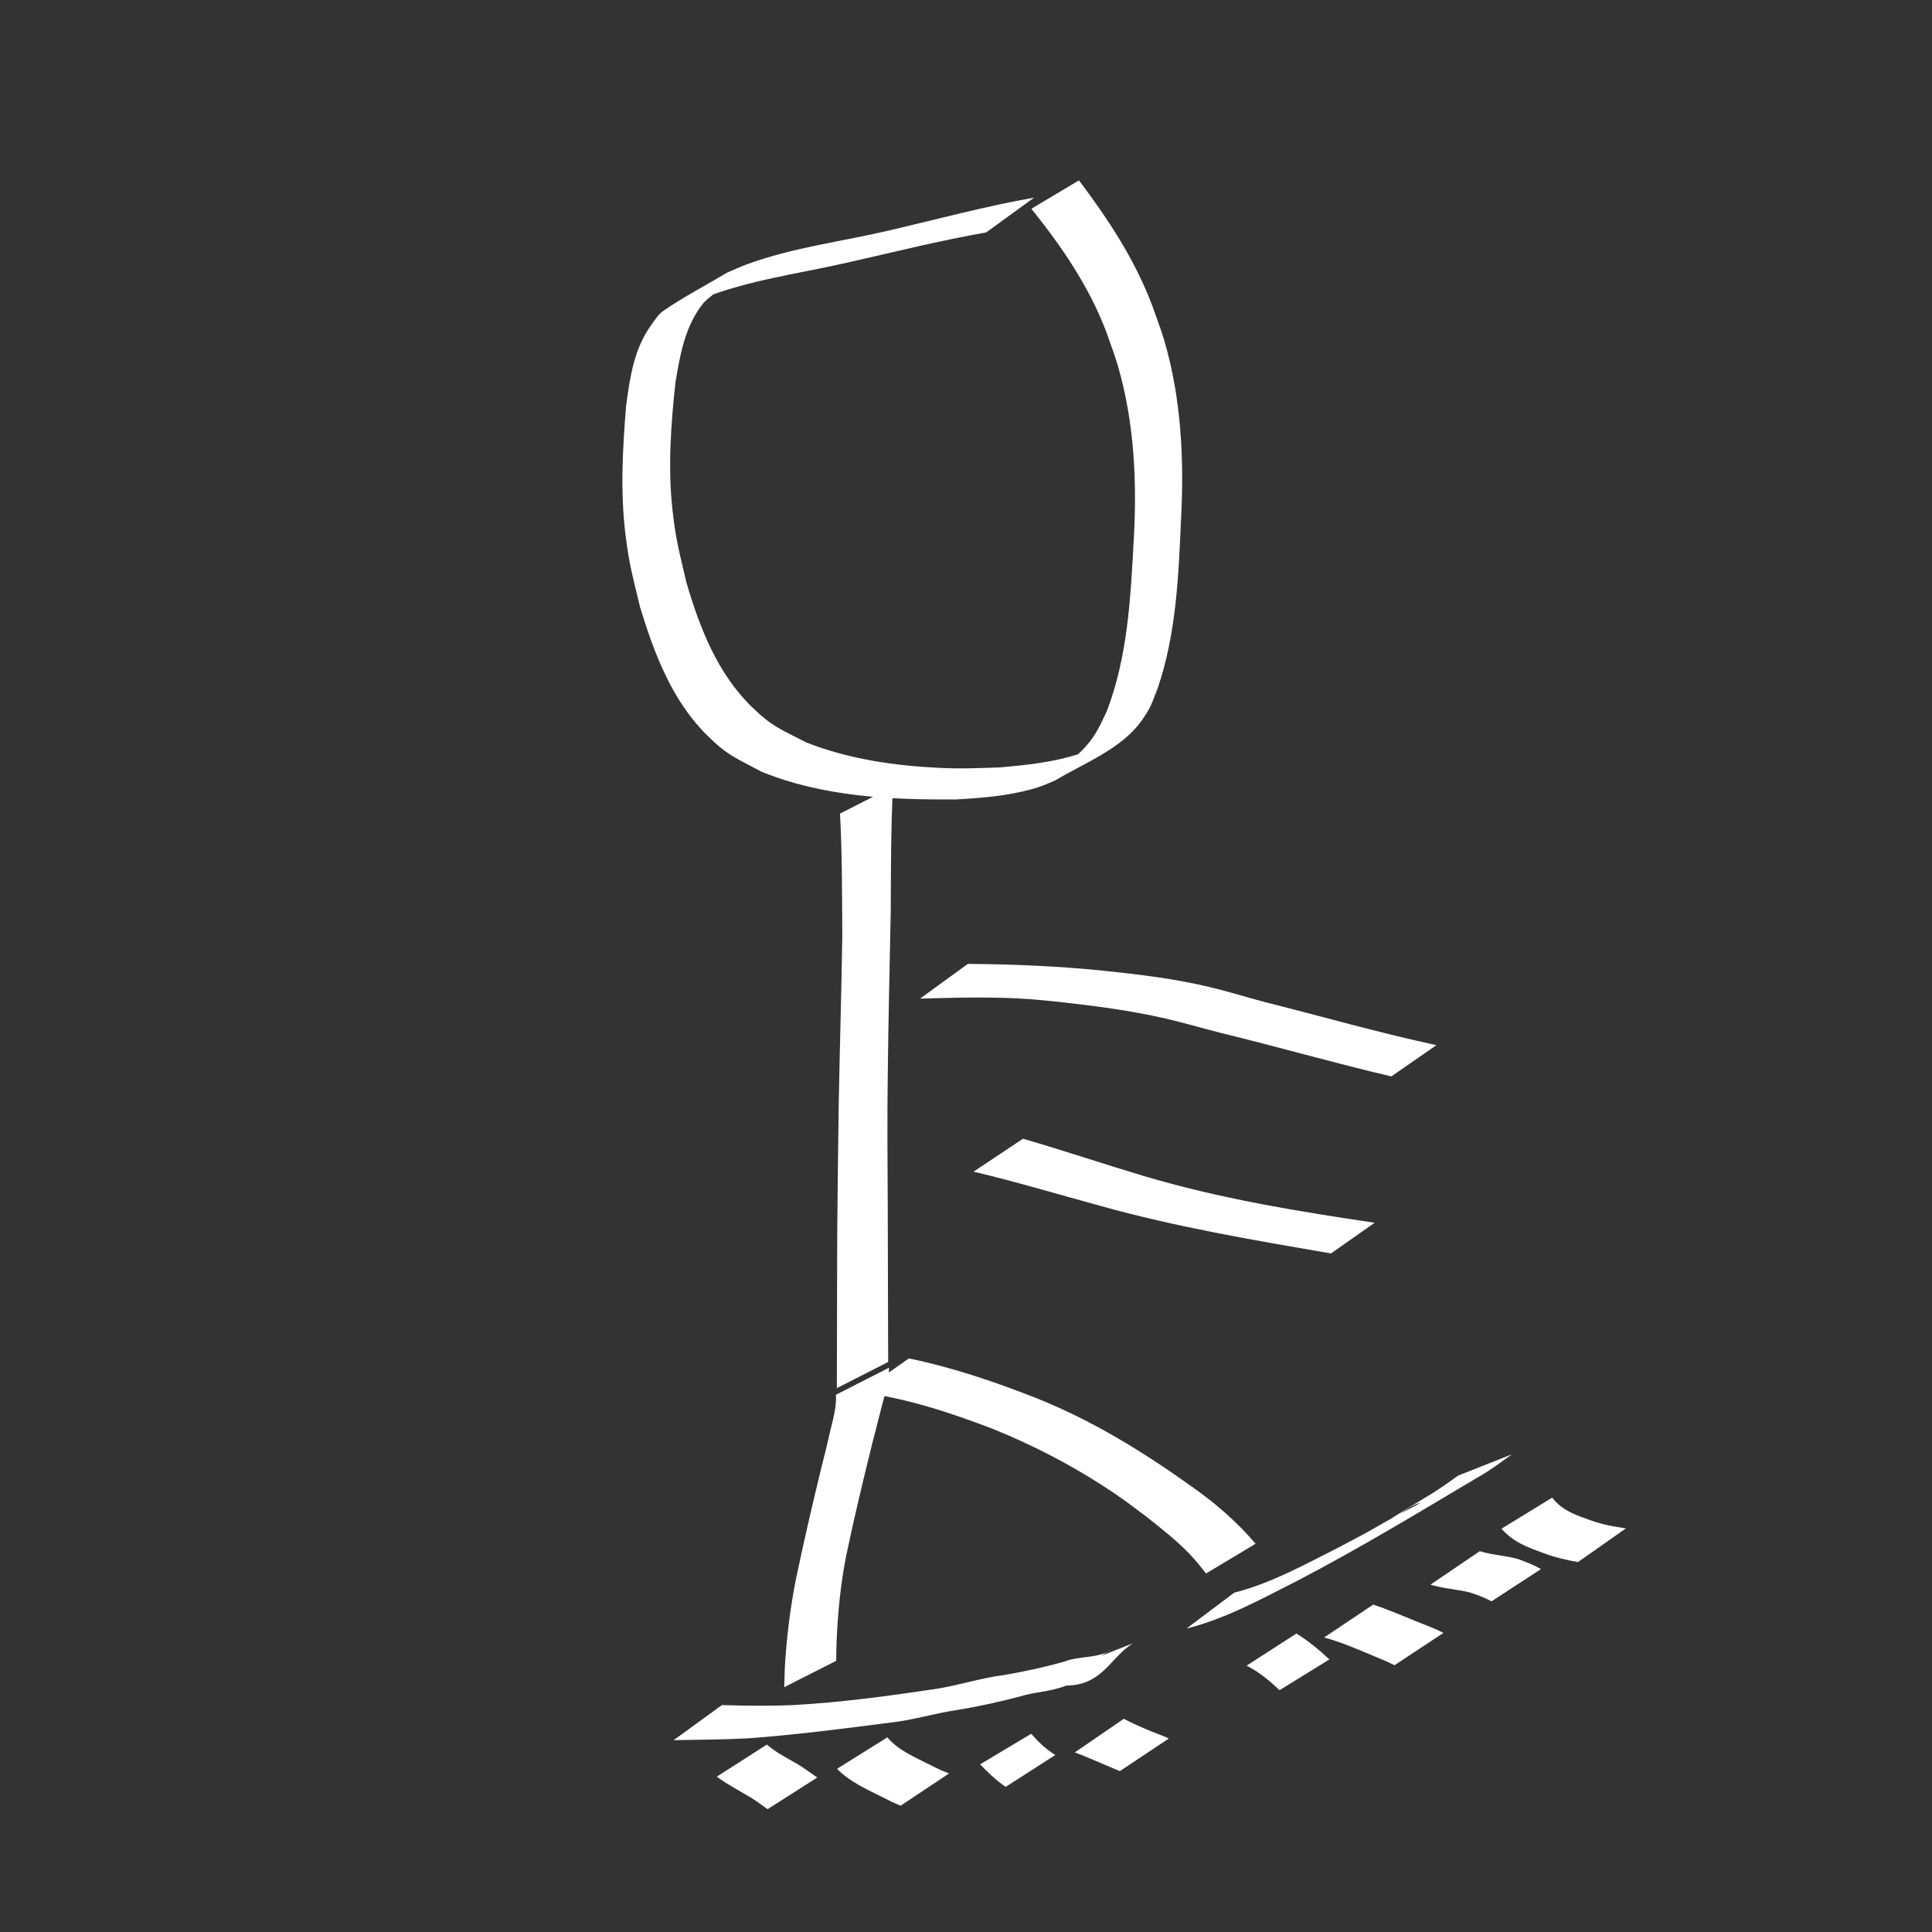 <?xml version="1.0" encoding="UTF-8" standalone="no"?>
<!-- Created with Inkscape (http://www.inkscape.org/) -->

<svg
   xmlns:dc="http://purl.org/dc/elements/1.1/"
   xmlns:cc="http://creativecommons.org/ns#"
   xmlns:rdf="http://www.w3.org/1999/02/22-rdf-syntax-ns#"
   xmlns:svg="http://www.w3.org/2000/svg"
   xmlns="http://www.w3.org/2000/svg"
   xmlns:sodipodi="http://sodipodi.sourceforge.net/DTD/sodipodi-0.dtd"
   xmlns:inkscape="http://www.inkscape.org/namespaces/inkscape"
   width="86"
   height="86"
   id="svg3216"
   version="1.1"
   inkscape:version="0.48.5 r10040"
   sodipodi:docname="skate.svg">
  <rect width="100%" height="100%" fill="#333333" stroke="none"/>
  <defs
     id="defs3218" />
  <sodipodi:namedview
     id="base"
     pagecolor="#000000"
     bordercolor="#666666"
     borderopacity="1.0"
     inkscape:pageopacity="0"
     inkscape:pageshadow="2"
     inkscape:zoom="5.6"
     inkscape:cx="48.364281"
     inkscape:cy="41.387639"
     inkscape:document-units="px"
     inkscape:current-layer="layer1"
     showgrid="false"
     inkscape:showpageshadow="false"
     inkscape:window-width="1278"
     inkscape:window-height="780"
     inkscape:window-x="0"
     inkscape:window-y="0"
     inkscape:window-maximized="1" />
  <g
     inkscape:label="Layer 1"
     inkscape:groupmode="layer"
     id="layer1"
     transform="translate(0,-966.362)">
    <path
       style="fill:#ffffff;fill-opacity:1;fill-rule:nonzero;stroke:none"
       id="path3228"
       d="m 43.899,976.708 c -2.07,0.361 -4.11,0.877 -6.159,1.338 -2.139,0.493 -4.406,0.777 -6.455,1.597 -0.293,0.117 -0.574,0.265 -0.861,0.397 0.48,-0.252 0.91,-0.641 1.439,-0.756 0.256,-0.055 -0.383,0.36 -0.548,0.564 -0.82,1.015 -1.033,2.261 -1.245,3.508 -0.206,1.895 -0.346,3.811 -0.135,5.713 0.153,1.374 0.307,1.864 0.617,3.215 0.595,2.03 1.388,4.071 2.942,5.573 0.911,0.88 1.284,0.974 2.392,1.553 1.882,0.74 3.903,1.035 5.914,1.132 1.045,0.05 1.695,0.012 2.723,-0.02 1.15,-0.103 2.315,-0.223 3.422,-0.572 0.393,-0.124 0.685,-0.277 1.053,-0.451 -0.587,0.33 -1.164,0.678 -1.76,0.991 -0.155,0.081 0.295,-0.19 0.434,-0.296 0.147,-0.112 0.29,-0.229 0.423,-0.358 0.598,-0.581 0.823,-1.064 1.171,-1.812 0.924,-2.405 1.059,-5 1.196,-7.544 0.156,-2.637 0.039,-5.298 -0.705,-7.848 -0.148,-0.506 -0.341,-0.998 -0.512,-1.497 -0.768,-2.027 -1.987,-3.804 -3.335,-5.481 0,0 2.119,-1.263 2.119,-1.263 l 0,0 c 1.307,1.737 2.509,3.557 3.273,5.608 0.174,0.505 0.372,1.003 0.523,1.515 0.752,2.565 0.887,5.246 0.75,7.901 -0.111,2.544 -0.209,5.13 -1.035,7.564 -0.275,0.691 -0.278,0.82 -0.685,1.409 -0.905,1.313 -2.595,1.936 -3.87,2.706 -0.435,0.185 -0.595,0.269 -1.062,0.398 -1.093,0.3 -2.23,0.393 -3.356,0.455 -2.934,0.021 -5.921,-0.115 -8.674,-1.235 -1.146,-0.62 -1.498,-0.704 -2.433,-1.634 -1.555,-1.547 -2.342,-3.634 -2.967,-5.687 -0.324,-1.362 -0.481,-1.853 -0.651,-3.238 -0.234,-1.899 -0.126,-3.818 0.027,-5.719 0.172,-1.275 0.35,-2.543 1.126,-3.614 0.16,-0.221 0.309,-0.467 0.534,-0.622 0.909,-0.626 1.894,-1.135 2.842,-1.702 0.283,-0.119 0.56,-0.252 0.848,-0.358 2.063,-0.762 4.275,-1.023 6.405,-1.528 2.131,-0.497 4.249,-1.07 6.405,-1.45 0,0 -2.131,1.549 -2.131,1.549 z"
       inkscape:connector-curvature="0" />
    <path
       style="fill:#ffffff;fill-opacity:1;fill-rule:nonzero;stroke:none"
       id="path3230"
       d="m 39.751,1001.375 c -0.097,1.853 -0.09,3.71 -0.101,5.565 -0.049,2.461 -0.108,4.922 -0.134,7.383 -0.026,1.869 -0.008,3.738 1.02e-4,5.607 0.001,1.364 0.011,2.728 0.011,4.093 0.005,0.988 0.002,1.977 0.009,2.965 0,0 -2.286,1.165 -2.286,1.165 l 0,0 c 0.007,-0.991 0.004,-1.983 0.008,-2.974 -4.61e-4,-1.368 0.007,-2.736 0.011,-4.104 0.014,-1.881 0.043,-3.763 0.066,-5.644 0.047,-2.464 0.121,-4.927 0.158,-7.391 -0.011,-1.821 -0.003,-3.643 -0.101,-5.462 0,0 2.359,-1.202 2.359,-1.202 z"
       inkscape:connector-curvature="0" />
    <path
       style="fill:#ffffff;fill-opacity:1;fill-rule:nonzero;stroke:none"
       id="path3232"
       d="m 40.457,1026.83 c 1.964,0.407 3.865,1.052 5.727,1.788 2.485,1.002 4.711,2.375 6.881,3.928 1.045,0.733 1.999,1.563 2.826,2.533 0,0 -2.205,1.323 -2.205,1.323 l 0,0 c -0.228,-0.283 -0.456,-0.577 -0.708,-0.841 -0.602,-0.631 -1.293,-1.167 -1.975,-1.708 -0.822,-0.61 -1.088,-0.829 -1.971,-1.395 -1.533,-0.983 -3.162,-1.816 -4.85,-2.496 -1.897,-0.726 -3.846,-1.368 -5.869,-1.624 0,0 2.144,-1.508 2.144,-1.508 z"
       inkscape:connector-curvature="0" />
    <path
       style="fill:#ffffff;fill-opacity:1;fill-rule:nonzero;stroke:none"
       id="path3234"
       d="m 39.574,1027.245 c -0.004,0.611 -0.19,1.199 -0.341,1.784 -0.585,2.272 0.252,-0.927 -0.385,1.501 -0.416,1.678 -0.821,3.359 -1.174,5.051 -0.255,1.269 -0.38,2.558 -0.434,3.85 -0.017,0.587 -0.012,0.301 -0.017,0.859 0,0 -2.313,1.174 -2.313,1.174 l 0,0 c 0.014,-0.568 0.006,-0.277 0.025,-0.873 0.076,-1.317 0.237,-2.627 0.492,-3.923 0.354,-1.692 0.745,-3.376 1.154,-5.055 0.326,-1.294 0.069,-0.251 0.359,-1.487 0.129,-0.548 0.305,-1.108 0.271,-1.678 0,0 2.363,-1.204 2.363,-1.204 z"
       inkscape:connector-curvature="0" />
    <path
       style="fill:#ffffff;fill-opacity:1;fill-rule:nonzero;stroke:none"
       id="path3238"
       d="m 34.136,1044.02 c 0.451,0.393 0.995,0.64 1.5,0.952 0.253,0.164 0.493,0.345 0.742,0.514 0,0 -2.21,1.409 -2.21,1.409 l 0,0 c -0.24,-0.171 -0.476,-0.349 -0.726,-0.506 -0.515,-0.309 -1.051,-0.582 -1.535,-0.942 0,0 2.229,-1.427 2.229,-1.427 z"
       inkscape:connector-curvature="0" />
    <path
       style="fill:#ffffff;fill-opacity:1;fill-rule:nonzero;stroke:none"
       id="path3240"
       d="m 39.499,1043.697 c 0.51,0.606 1.253,0.89 1.937,1.245 0.541,0.263 0.271,0.142 0.807,0.364 0,0 -2.156,1.436 -2.156,1.436 l 0,0 c -0.536,-0.241 -0.267,-0.113 -0.807,-0.384 -0.716,-0.356 -1.45,-0.682 -2.023,-1.259 0,0 2.242,-1.402 2.242,-1.402 z"
       inkscape:connector-curvature="0" />
    <path
       style="fill:#ffffff;fill-opacity:1;fill-rule:nonzero;stroke:none"
       id="path3244"
       d="m 32.13,1042.261 c 1.058,0.031 2.115,0.046 3.172,0 2.132,-0.116 4.255,-0.405 6.367,-0.721 1.013,-0.157 1.972,-0.482 2.99,-0.61 0.921,-0.157 1.833,-0.354 2.732,-0.609 0.6,-0.235 1.305,-0.144 1.89,-0.419 0.082,-0.038 0.15,-0.1 0.225,-0.15 -3.554,2.353 -2.272,1.336 -1.526,0.728 0,0 2.448,-0.968 2.448,-0.968 l 0,0 c -1.017,0.638 -1.343,1.863 -2.968,1.882 -0.679,0.272 -1.428,0.278 -2.123,0.502 -0.911,0.234 -1.829,0.439 -2.758,0.588 -0.978,0.147 -1.927,0.442 -2.912,0.552 -2.123,0.273 -4.249,0.551 -6.384,0.706 -1.099,0.059 -2.198,0.056 -3.298,0.081 0,0 2.146,-1.559 2.146,-1.559 z"
       inkscape:connector-curvature="0" />
    <path
       style="fill:#ffffff;fill-opacity:1;fill-rule:nonzero;stroke:none"
       id="path3246"
       d="m 45.902,1043.539 c 0.316,0.36 0.663,0.694 1.073,0.944 0,0 -2.209,1.419 -2.209,1.419 l 0,0 c -0.422,-0.285 -0.787,-0.637 -1.139,-1.003 0,0 2.275,-1.36 2.275,-1.36 z"
       inkscape:connector-curvature="0" />
    <path
       style="fill:#ffffff;fill-opacity:1;fill-rule:nonzero;stroke:none"
       id="path3250"
       d="m 54.938,1037.258 c 1.65,-0.42 3.16,-1.264 4.671,-2.026 1.678,-0.891 0.75,-0.383 2.407,-1.324 0.366,-0.208 1.497,-0.759 1.099,-0.622 -0.403,0.139 -0.721,0.464 -1.116,0.628 -0.058,0.024 1.423,-0.878 1.463,-0.902 0.503,-0.288 0.972,-0.626 1.441,-0.965 0,0 2.393,-0.947 2.393,-0.947 l 0,0 c -0.484,0.352 -0.964,0.714 -1.488,1.007 -2.667,1.588 -5.326,3.196 -8.08,4.631 -1.586,0.802 -3.175,1.684 -4.911,2.115 0,0 2.119,-1.594 2.119,-1.594 z"
       inkscape:connector-curvature="0" />
    <path
       style="fill:#ffffff;fill-opacity:1;fill-rule:nonzero;stroke:none"
       id="path3256"
       d="m 57.708,1039.076 c 0.531,0.329 1.012,0.727 1.468,1.152 0,0 -2.218,1.369 -2.218,1.369 l 0,0 c -0.445,-0.42 -0.917,-0.814 -1.467,-1.092 0,0 2.217,-1.429 2.217,-1.429 z"
       inkscape:connector-curvature="0" />
    <path
       style="fill:#ffffff;fill-opacity:1;fill-rule:nonzero;stroke:none"
       id="path3258"
       d="m 61.128,1037.787 c 0.845,0.283 1.657,0.657 2.489,0.975 0.44,0.184 0.228,0.088 0.637,0.286 0,0 -2.18,1.438 -2.18,1.438 l 0,0 c -0.393,-0.19 -0.189,-0.096 -0.613,-0.279 -0.831,-0.341 -1.651,-0.72 -2.52,-0.956 0,0 2.186,-1.464 2.186,-1.464 z"
       inkscape:connector-curvature="0" />
    <path
       style="fill:#ffffff;fill-opacity:1;fill-rule:nonzero;stroke:none"
       id="path3260"
       d="m 65.868,1035.411 c 0.558,0.173 1.144,0.192 1.706,0.349 0.352,0.128 0.696,0.26 1.021,0.447 0,0 -2.201,1.435 -2.201,1.435 l 0,0 c -0.311,-0.166 -0.639,-0.291 -0.976,-0.398 -0.577,-0.139 -1.175,-0.171 -1.744,-0.344 0,0 2.194,-1.488 2.194,-1.488 z"
       inkscape:connector-curvature="0" />
    <path
       style="fill:#ffffff;fill-opacity:1;fill-rule:nonzero;stroke:none"
       id="path3262"
       d="m 69.093,1033.027 c 0.459,0.593 1.091,0.79 1.774,1.032 0.489,0.172 0.997,0.266 1.509,0.335 0,0 -2.133,1.5 -2.133,1.5 l 0,0 c -0.516,-0.09 -1.026,-0.206 -1.517,-0.391 -0.739,-0.272 -1.356,-0.487 -1.89,-1.093 0,0 2.257,-1.383 2.257,-1.383 z"
       inkscape:connector-curvature="0" />
    <path
       style="fill:#ffffff;fill-opacity:1;fill-rule:nonzero;stroke:none"
       id="path3264"
       d="m 50.027,1042.871 c 0.562,0.3 1.151,0.539 1.745,0.766 0.086,0.037 0.171,0.075 0.257,0.112 0,0 -2.183,1.453 -2.183,1.453 l 0,0 c -0.083,-0.036 -0.165,-0.072 -0.248,-0.107 -0.586,-0.241 -1.162,-0.507 -1.755,-0.728 0,0 2.184,-1.496 2.184,-1.496 z"
       inkscape:connector-curvature="0" />
    <path
       style="fill:#ffffff;fill-opacity:1;fill-rule:nonzero;stroke:none"
       id="path3266"
       d="m 43.085,1009.268 c 2.012,0.015 4.015,0.099 6.017,0.302 1.603,0.168 3.212,0.36 4.781,0.738 0.813,0.196 1.612,0.445 2.42,0.659 2.546,0.641 5.07,1.366 7.637,1.919 0,0 -2.007,1.391 -2.007,1.391 l 0,0 c -2.551,-0.599 -5.071,-1.323 -7.617,-1.943 -0.812,-0.208 -1.616,-0.445 -2.432,-0.633 -1.558,-0.36 -3.15,-0.565 -4.738,-0.74 -0.449,-0.042 -0.898,-0.095 -1.348,-0.126 -1.612,-0.112 -3.228,-0.065 -4.842,-0.022 0,0 2.128,-1.546 2.128,-1.546 z"
       inkscape:connector-curvature="0" />
    <path
       style="fill:#ffffff;fill-opacity:1;fill-rule:nonzero;stroke:none"
       id="path3268"
       d="m 45.536,1017.05 c 1.794,0.52 3.565,1.119 5.355,1.653 3.366,1.007 6.832,1.573 10.3,2.088 0,0 -1.945,1.366 -1.945,1.366 l 0,0 c -3.455,-0.594 -6.915,-1.179 -10.295,-2.126 -1.871,-0.51 -3.728,-1.069 -5.616,-1.515 0,0 2.201,-1.467 2.201,-1.467 z"
       inkscape:connector-curvature="0" />
  </g>
</svg>
